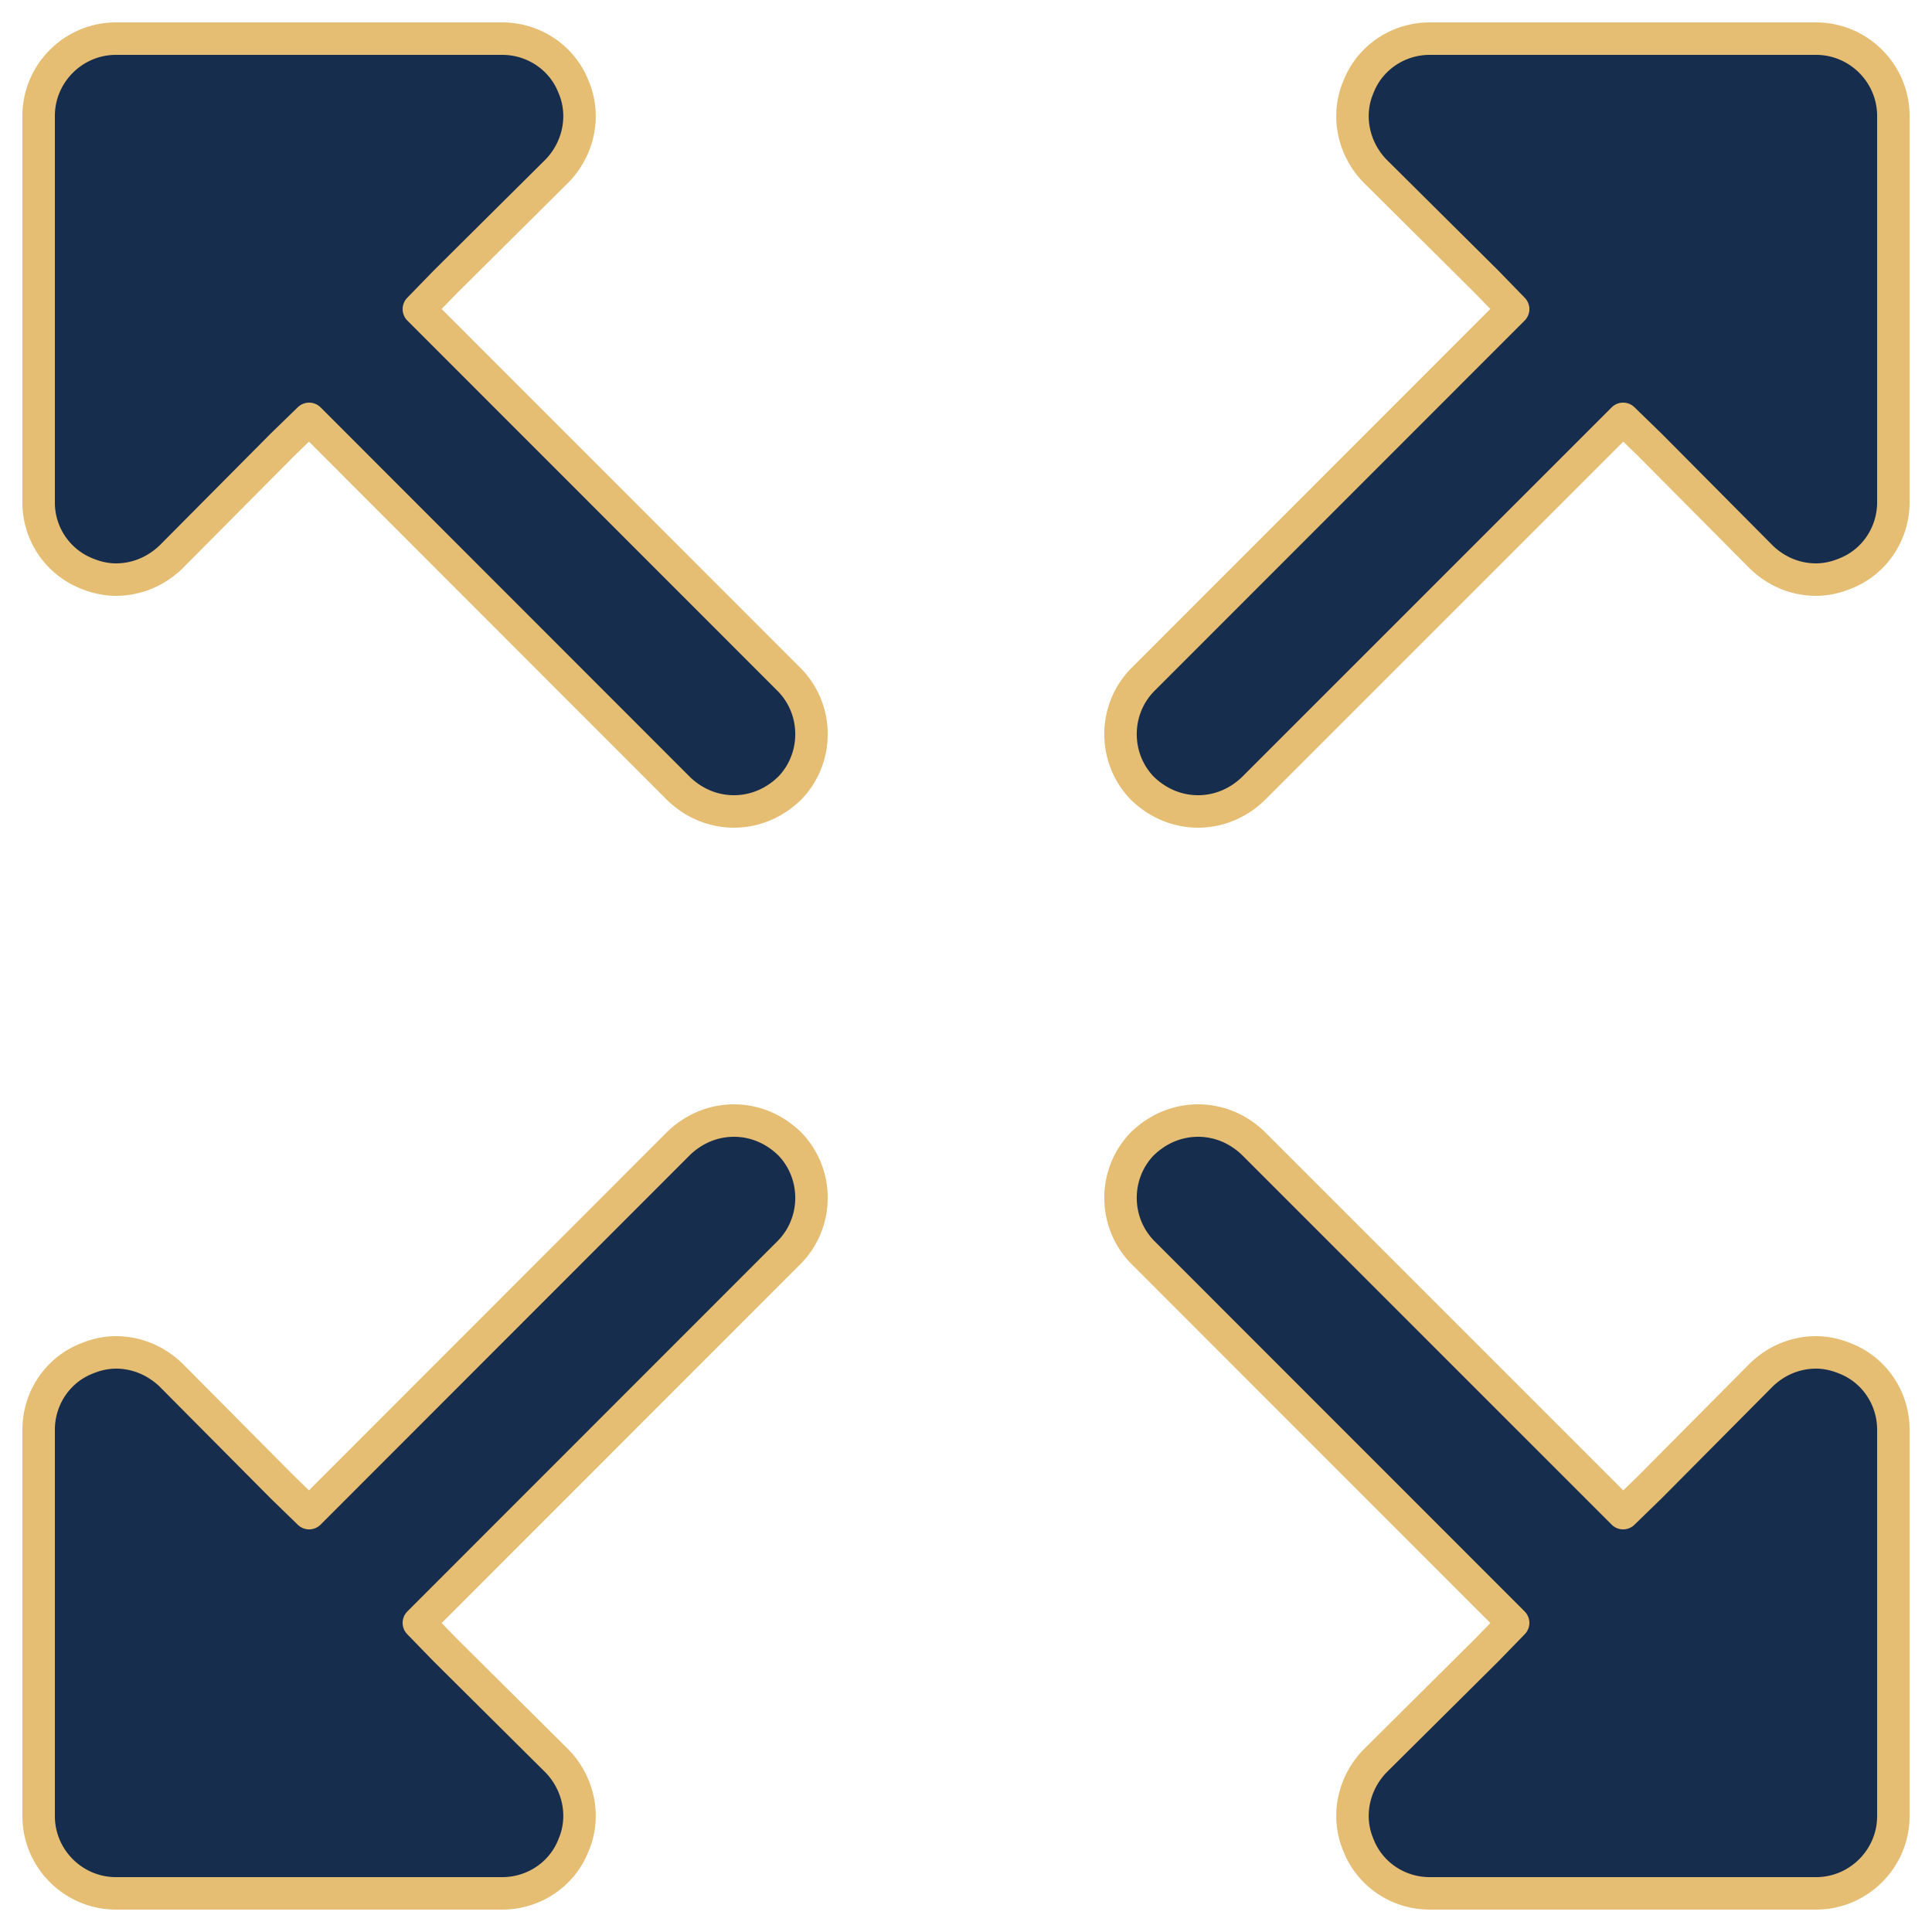 <svg viewBox="0 0 2000 2000" xmlns="http://www.w3.org/2000/svg" xml:space="preserve" style="fill-rule:evenodd;clip-rule:evenodd;stroke-linejoin:round;stroke-miterlimit:2">
    <path d="M9.707 9.71c-.2.19-.45.29-.71.29-.26 0-.51-.1-.71-.29L3.5 4.92l-.35.34-1.44 1.45C1.51 6.9 1.26 7 1 7c-.13 0-.26-.03-.38-.08A.987.987 0 0 1 0 6V1c0-.55.45-1 1-1h5c.4 0 .77.24.92.62.16.37.07.8-.21 1.09L5.26 3.15l-.34.35 4.788 4.79c.39.39.39 1.03 0 1.42h-.001Zm4.586 0c.2.19.45.29.71.29.26 0 .51-.1.71-.29l4.79-4.79.35.34 1.44 1.45c.197.19.447.29.707.29.13 0 .26-.03.38-.08.38-.15.62-.52.62-.92V1c0-.55-.45-1-1-1h-5c-.4 0-.77.24-.92.62-.16.37-.07.8.21 1.09l1.45 1.44.34.35-4.788 4.79c-.39.39-.39 1.03 0 1.42h.001Zm-4.586 4.58c-.2-.19-.45-.29-.71-.29-.26 0-.51.1-.71.29L3.5 19.08l-.35-.34-1.44-1.45C1.51 17.1 1.26 17 1 17c-.13 0-.26.03-.38.08-.38.15-.62.52-.62.92v5c0 .55.45 1 1 1h5c.4 0 .77-.24.92-.62.16-.37.07-.8-.21-1.09l-1.45-1.44-.34-.35 4.788-4.79c.39-.39.39-1.03 0-1.42h-.001Zm4.586 0c.2-.19.45-.29.71-.29.26 0 .51.1.71.29l4.79 4.79.35-.34 1.44-1.45c.197-.19.447-.29.707-.29.13 0 .26.03.38.08.38.15.62.52.62.92v5c0 .55-.45 1-1 1h-5c-.4 0-.77-.24-.92-.62-.16-.37-.07-.8.21-1.09l1.45-1.44.34-.35-4.788-4.79c-.39-.39-.39-1.03 0-1.42h.001Z" style="fill:#172d4d;fill-rule:nonzero;stroke:#e5bd73;stroke-width:.42px" transform="matrix(80 0 0 80 40 40)"/>
</svg>
